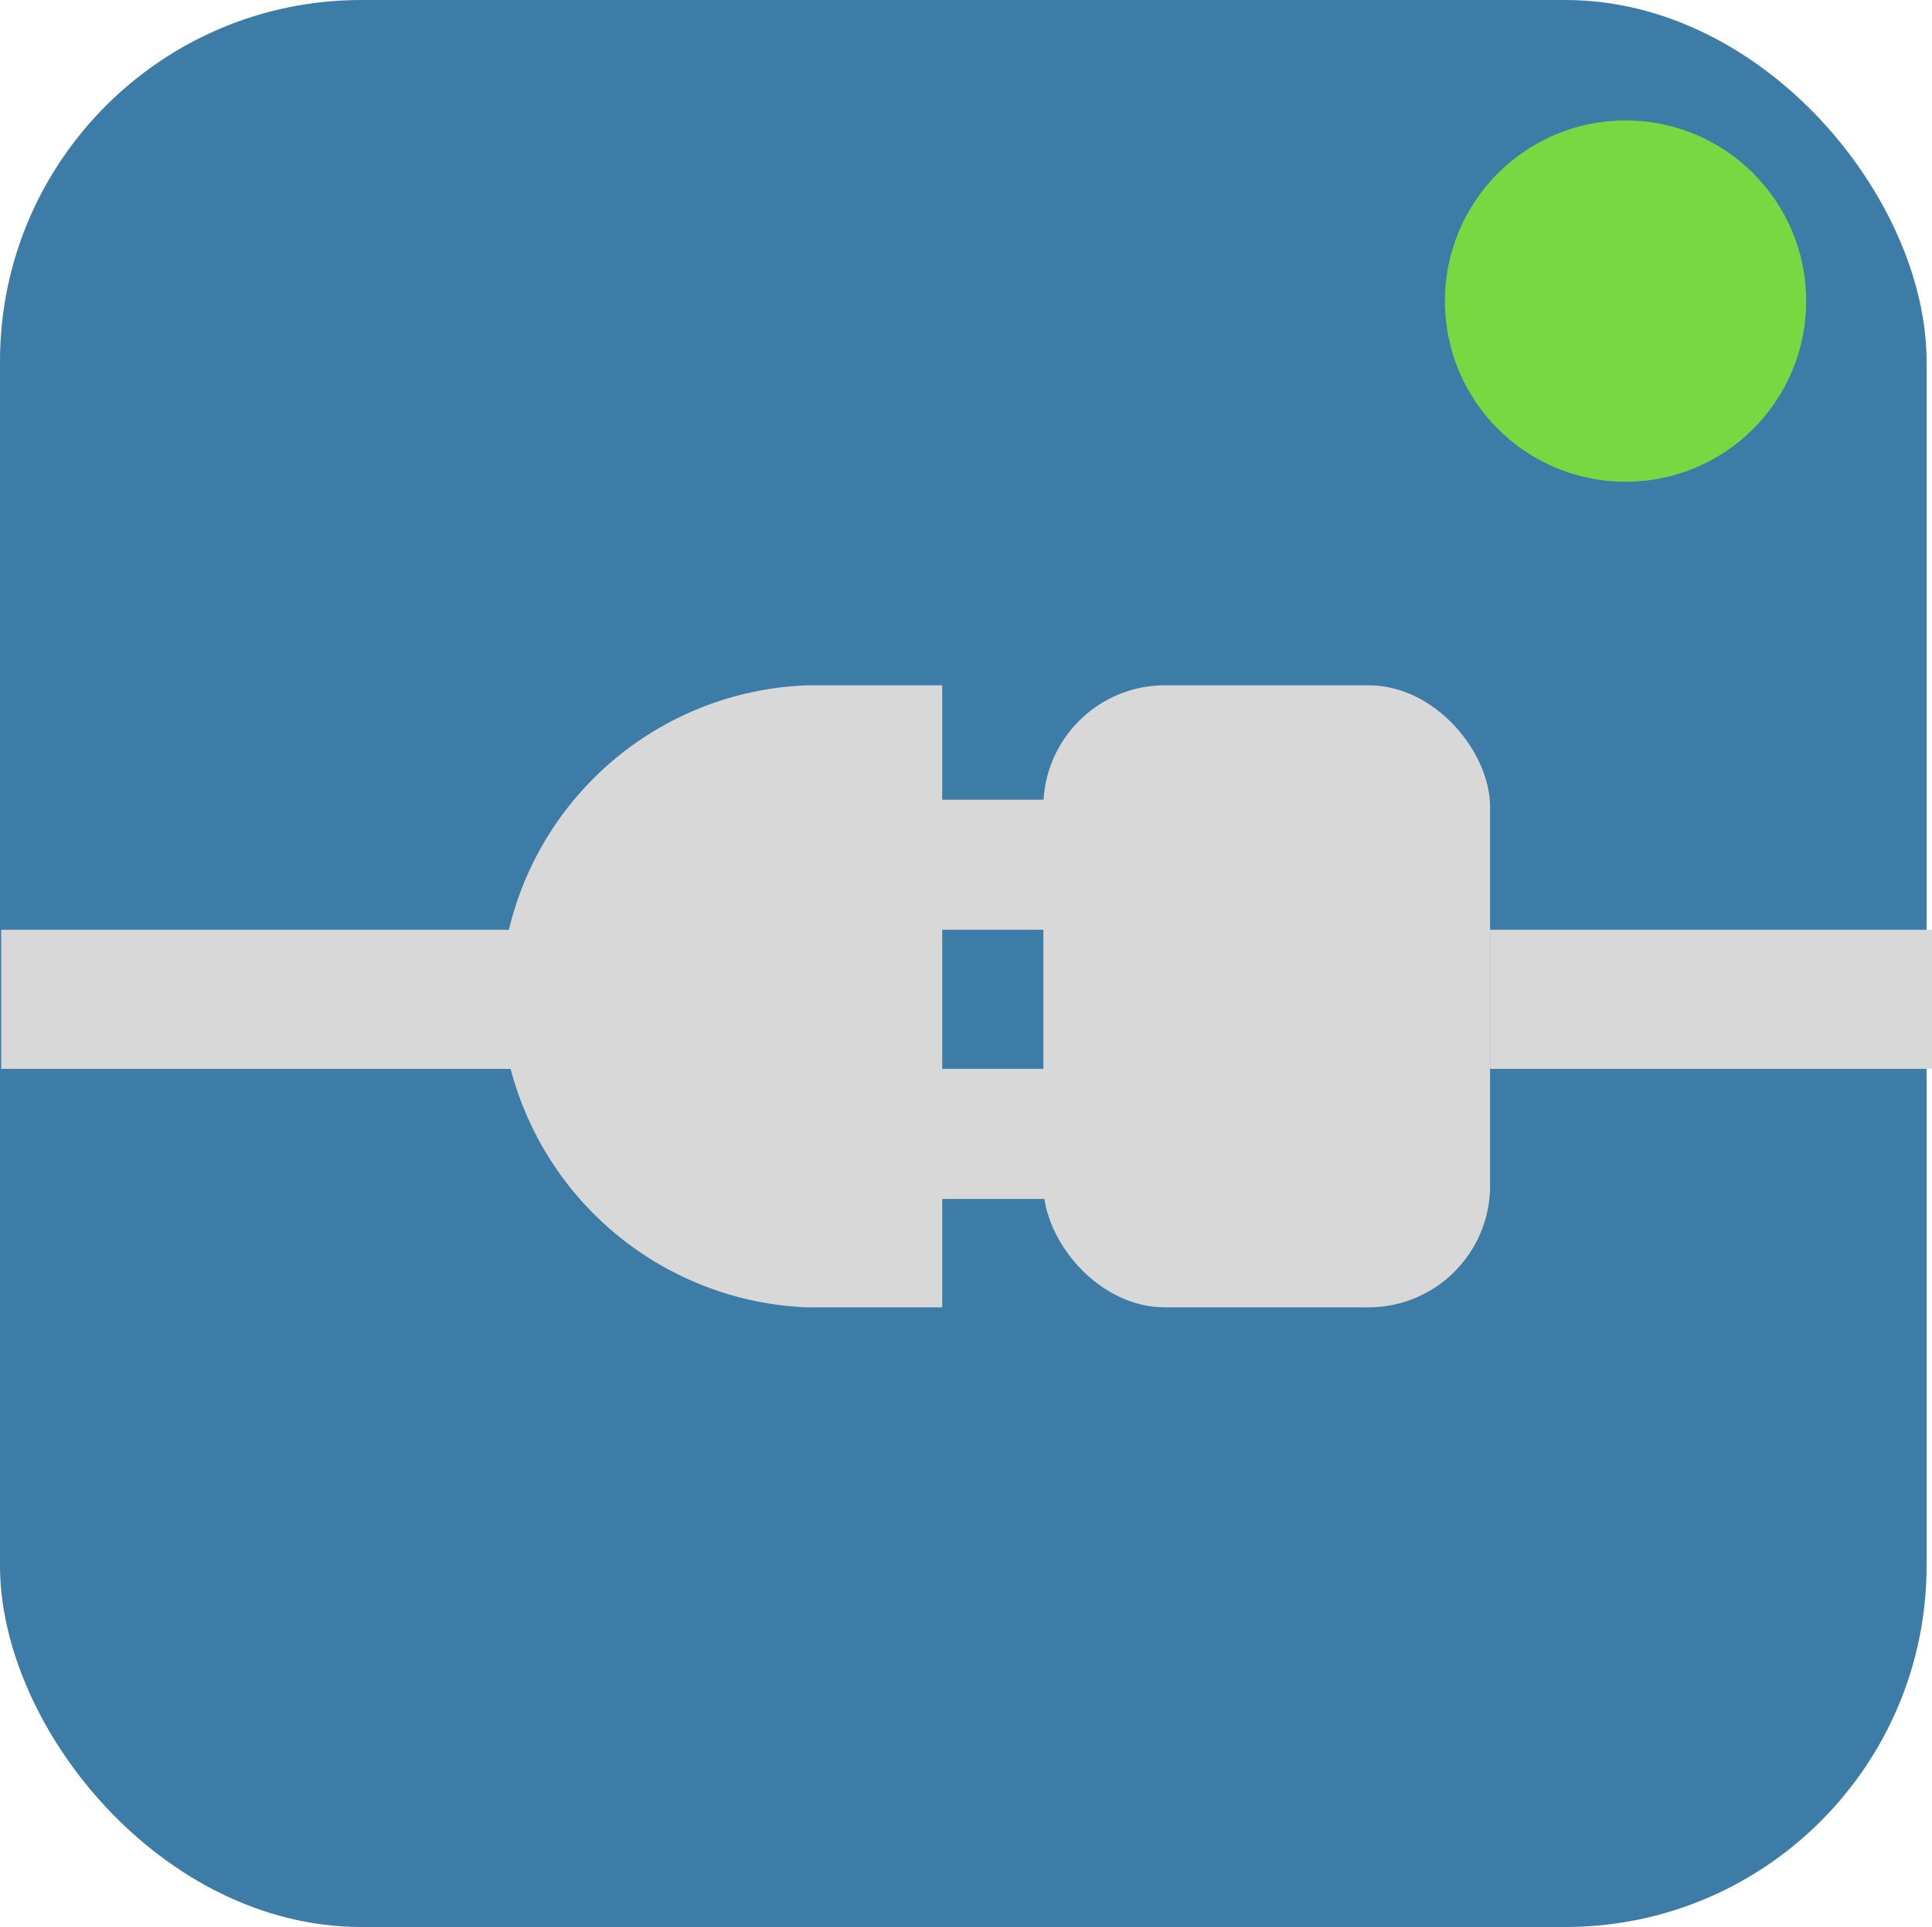 <svg xmlns="http://www.w3.org/2000/svg" width="32.09" height="32" viewBox="0 0 32.09 32"><rect width="32" height="32" rx="6" fill="#3d7ca6"/><path d="M11.65,11.38V21.71H9.4a5.31,5.31,0,0,1-5.09-5.17,5.29,5.29,0,0,1,5.12-5.16Z" transform="translate(4)" fill="#d8d8d8"/><path d="M11.41,13.28h4.11a1.08,1.08,0,1,1,0,2.16H11.41Z" transform="translate(4)" fill="#d8d8d8"/><path d="M11.41,17.75h4.11a1.08,1.08,0,1,1,0,2.16H11.41Z" transform="translate(4)" fill="#d8d8d8"/><rect width="2.31" height="9.961" transform="translate(9.981 15.44) rotate(90)" fill="#d8d8d8"/><rect width="2.31" height="7.34" transform="translate(32.09 15.44) rotate(90)" fill="#d8d8d8"/><rect width="7.42" height="10.33" rx="2.02" transform="translate(17.33 11.38)" fill="#d8d8d8"/><circle cx="3" cy="3" r="3" transform="translate(24 2)" fill="#79d842"/></svg>